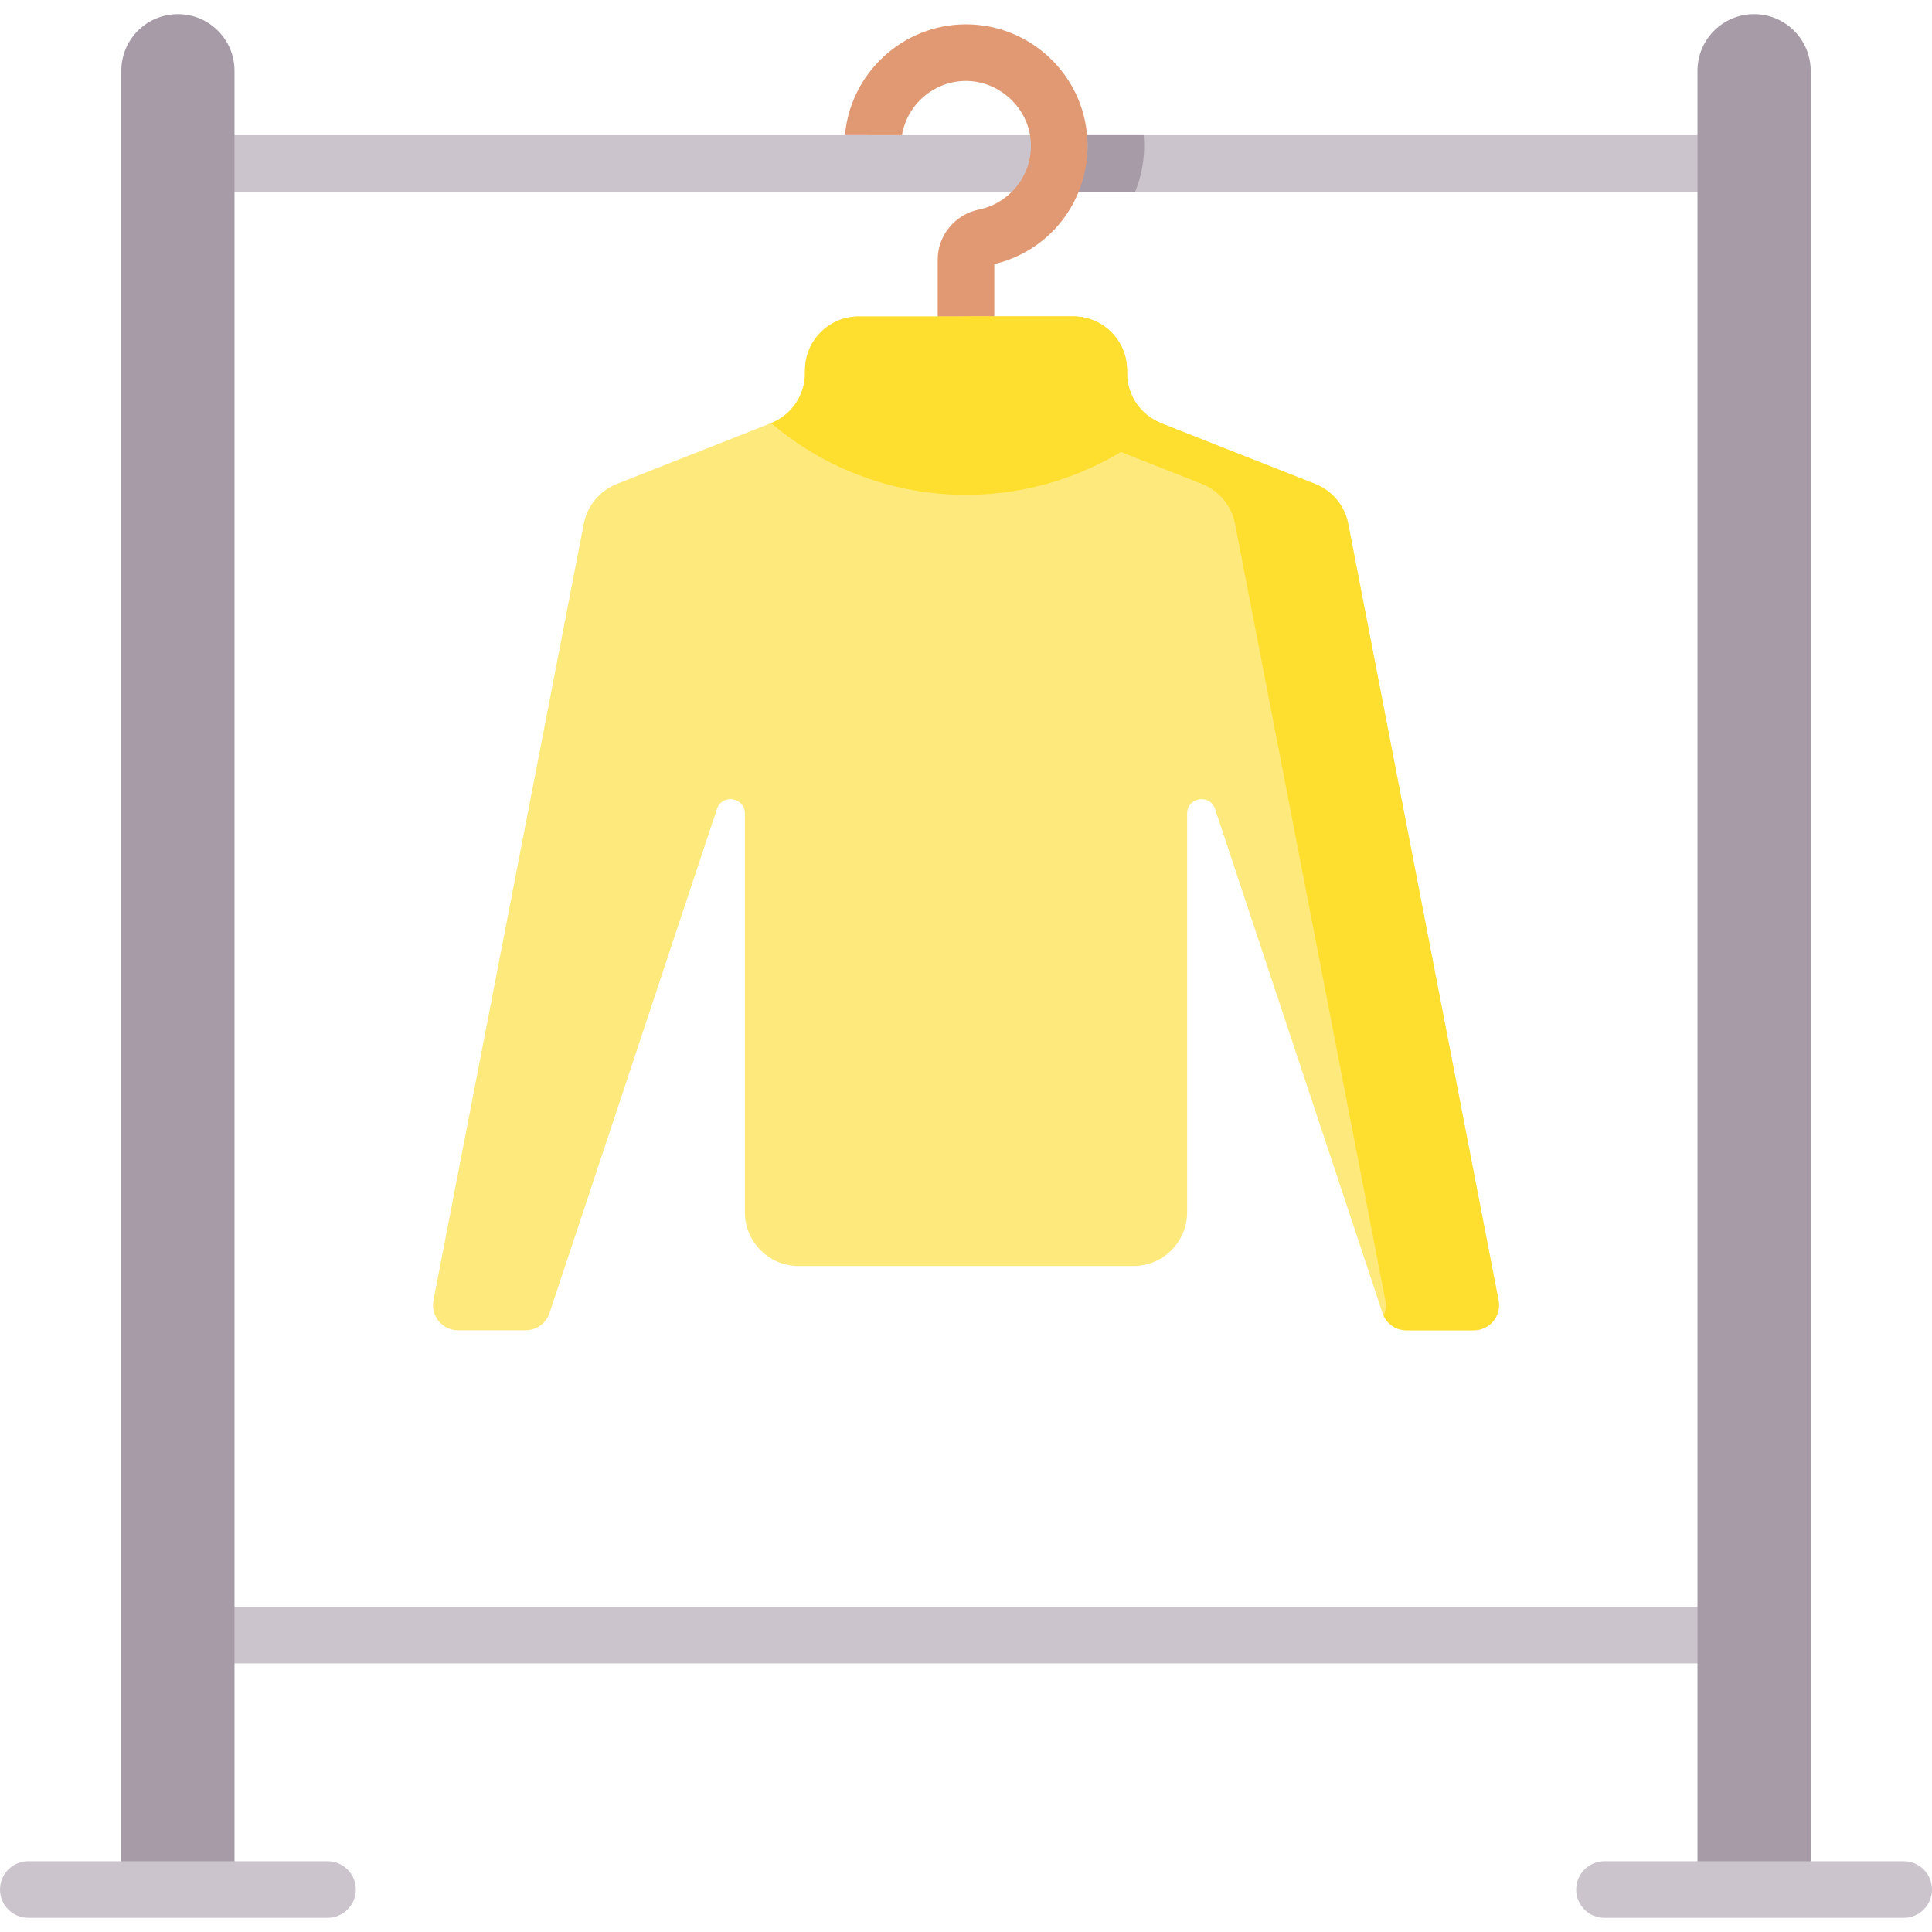 <svg id="Capa_1" enable-background="new 0 0 512 512" height="512" viewBox="0 0 512 512" width="512" xmlns="http://www.w3.org/2000/svg"><g><g><path d="m37.5 425.819h437v15h-437z" fill="#cbc4cc"/></g><g><path d="m37.5 35.819h437v15h-437z" fill="#cbc4cc"/></g><path d="m479.851 18.75v482h-30v-482c0-8.284 6.716-15 15-15 8.285 0 15 6.716 15 15z" fill="#a79ba7"/><g><path d="m62.149 18.75v482h-30v-482c0-8.284 6.716-15 15-15 8.284 0 15 6.716 15 15z" fill="#a79ba7"/><g><path d="m86.797 508.25h-79.297c-4.143 0-7.5-3.358-7.5-7.5s3.357-7.5 7.5-7.5h79.297c4.143 0 7.5 3.358 7.5 7.5s-3.358 7.5-7.5 7.5z" fill="#cbc4cc"/></g></g><g><path d="m288.171 37.471c.1 1.507.01 2.998-.269 4.443-.653 3.422-2.359 6.509-4.756 8.905h17.681c.785-1.939 1.404-3.968 1.808-6.082.518-2.692.688-5.47.503-8.257-.015-.222-.041-.441-.06-.661h-15.102c.092.543.158 1.094.195 1.652z" fill="#a79ba7"/><g><path d="m223.915 35.819c1.442-16.372 15.224-29.303 31.958-29.369h.127c16.918 0 31.022 13.166 32.139 30.03.185 2.787.015 5.564-.503 8.257-2.389 12.515-11.804 22.323-24.135 25.254v13.875c0 4.142-3.357 7.5-7.5 7.5s-7.5-3.358-7.5-7.5v-15.086c0-6.395 4.605-11.969 10.948-13.253 6.754-1.368 12.161-6.839 13.454-13.612.278-1.446.368-2.937.269-4.443-.586-8.846-8.285-16.021-17.176-16.021-.021 0-.043 0-.064 0-8.484.033-15.548 6.258-16.905 14.368z" fill="#e19974"/></g><g><g><path d="m314.602 321.265v-105.678c0-4.311 6.044-5.288 7.403-1.197l44.381 133.599c.903 2.717 3.444 4.551 6.308 4.551h17.916c4.177 0 7.319-3.808 6.526-7.91l-39.839-205.836c-.925-4.781-4.229-8.758-8.76-10.544l-40.848-16.103c-5.442-2.146-9.019-7.401-9.019-13.251v-.786c0-7.866-6.377-14.243-14.243-14.243h-56.85c-7.866 0-14.243 6.377-14.243 14.243v.787c0 5.85-3.577 11.105-9.019 13.251l-40.848 16.103c-4.53 1.786-7.834 5.763-8.76 10.544l-39.841 205.835c-.794 4.102 2.348 7.91 6.526 7.91h17.916c2.864 0 5.405-1.834 6.308-4.551l44.381-133.599c1.359-4.091 7.403-3.113 7.403 1.197v105.678c0 7.866 6.377 14.243 14.243 14.243h88.717c7.865 0 14.242-6.377 14.242-14.243z" fill="#fee97d"/><g><path d="m397.134 344.63-39.839-205.836c-.925-4.781-4.229-8.758-8.76-10.544l-40.848-16.104c-5.442-2.146-9.019-7.4-9.019-13.251v-.785c0-7.866-6.377-14.243-14.243-14.243h-30c7.866 0 14.243 6.377 14.243 14.243v.787c0 5.85 3.577 11.105 9.019 13.251l40.848 16.104c4.53 1.786 7.834 5.763 8.76 10.544l39.839 205.836c.275 1.418.07 2.798-.478 4.001 1.068 2.354 3.408 3.909 6.036 3.909h17.916c4.178-.002 7.32-3.81 6.526-7.912z" fill="#fedf30"/></g><path d="m206.062 113.546c29.82 23.98 72.472 23.392 101.619-1.401-5.439-2.147-9.013-7.4-9.013-13.248v-.787c0-7.866-6.377-14.243-14.243-14.243h-56.85c-7.866 0-14.243 6.377-14.243 14.243v.787c0 5.848-3.574 11.101-9.013 13.248z" fill="#fedf30"/></g></g></g><g><path d="m504.5 508.25h-79.297c-4.143 0-7.5-3.358-7.5-7.5s3.357-7.5 7.5-7.5h79.297c4.143 0 7.5 3.358 7.5 7.5s-3.357 7.5-7.5 7.5z" fill="#cbc4cc"/></g></g></svg>
